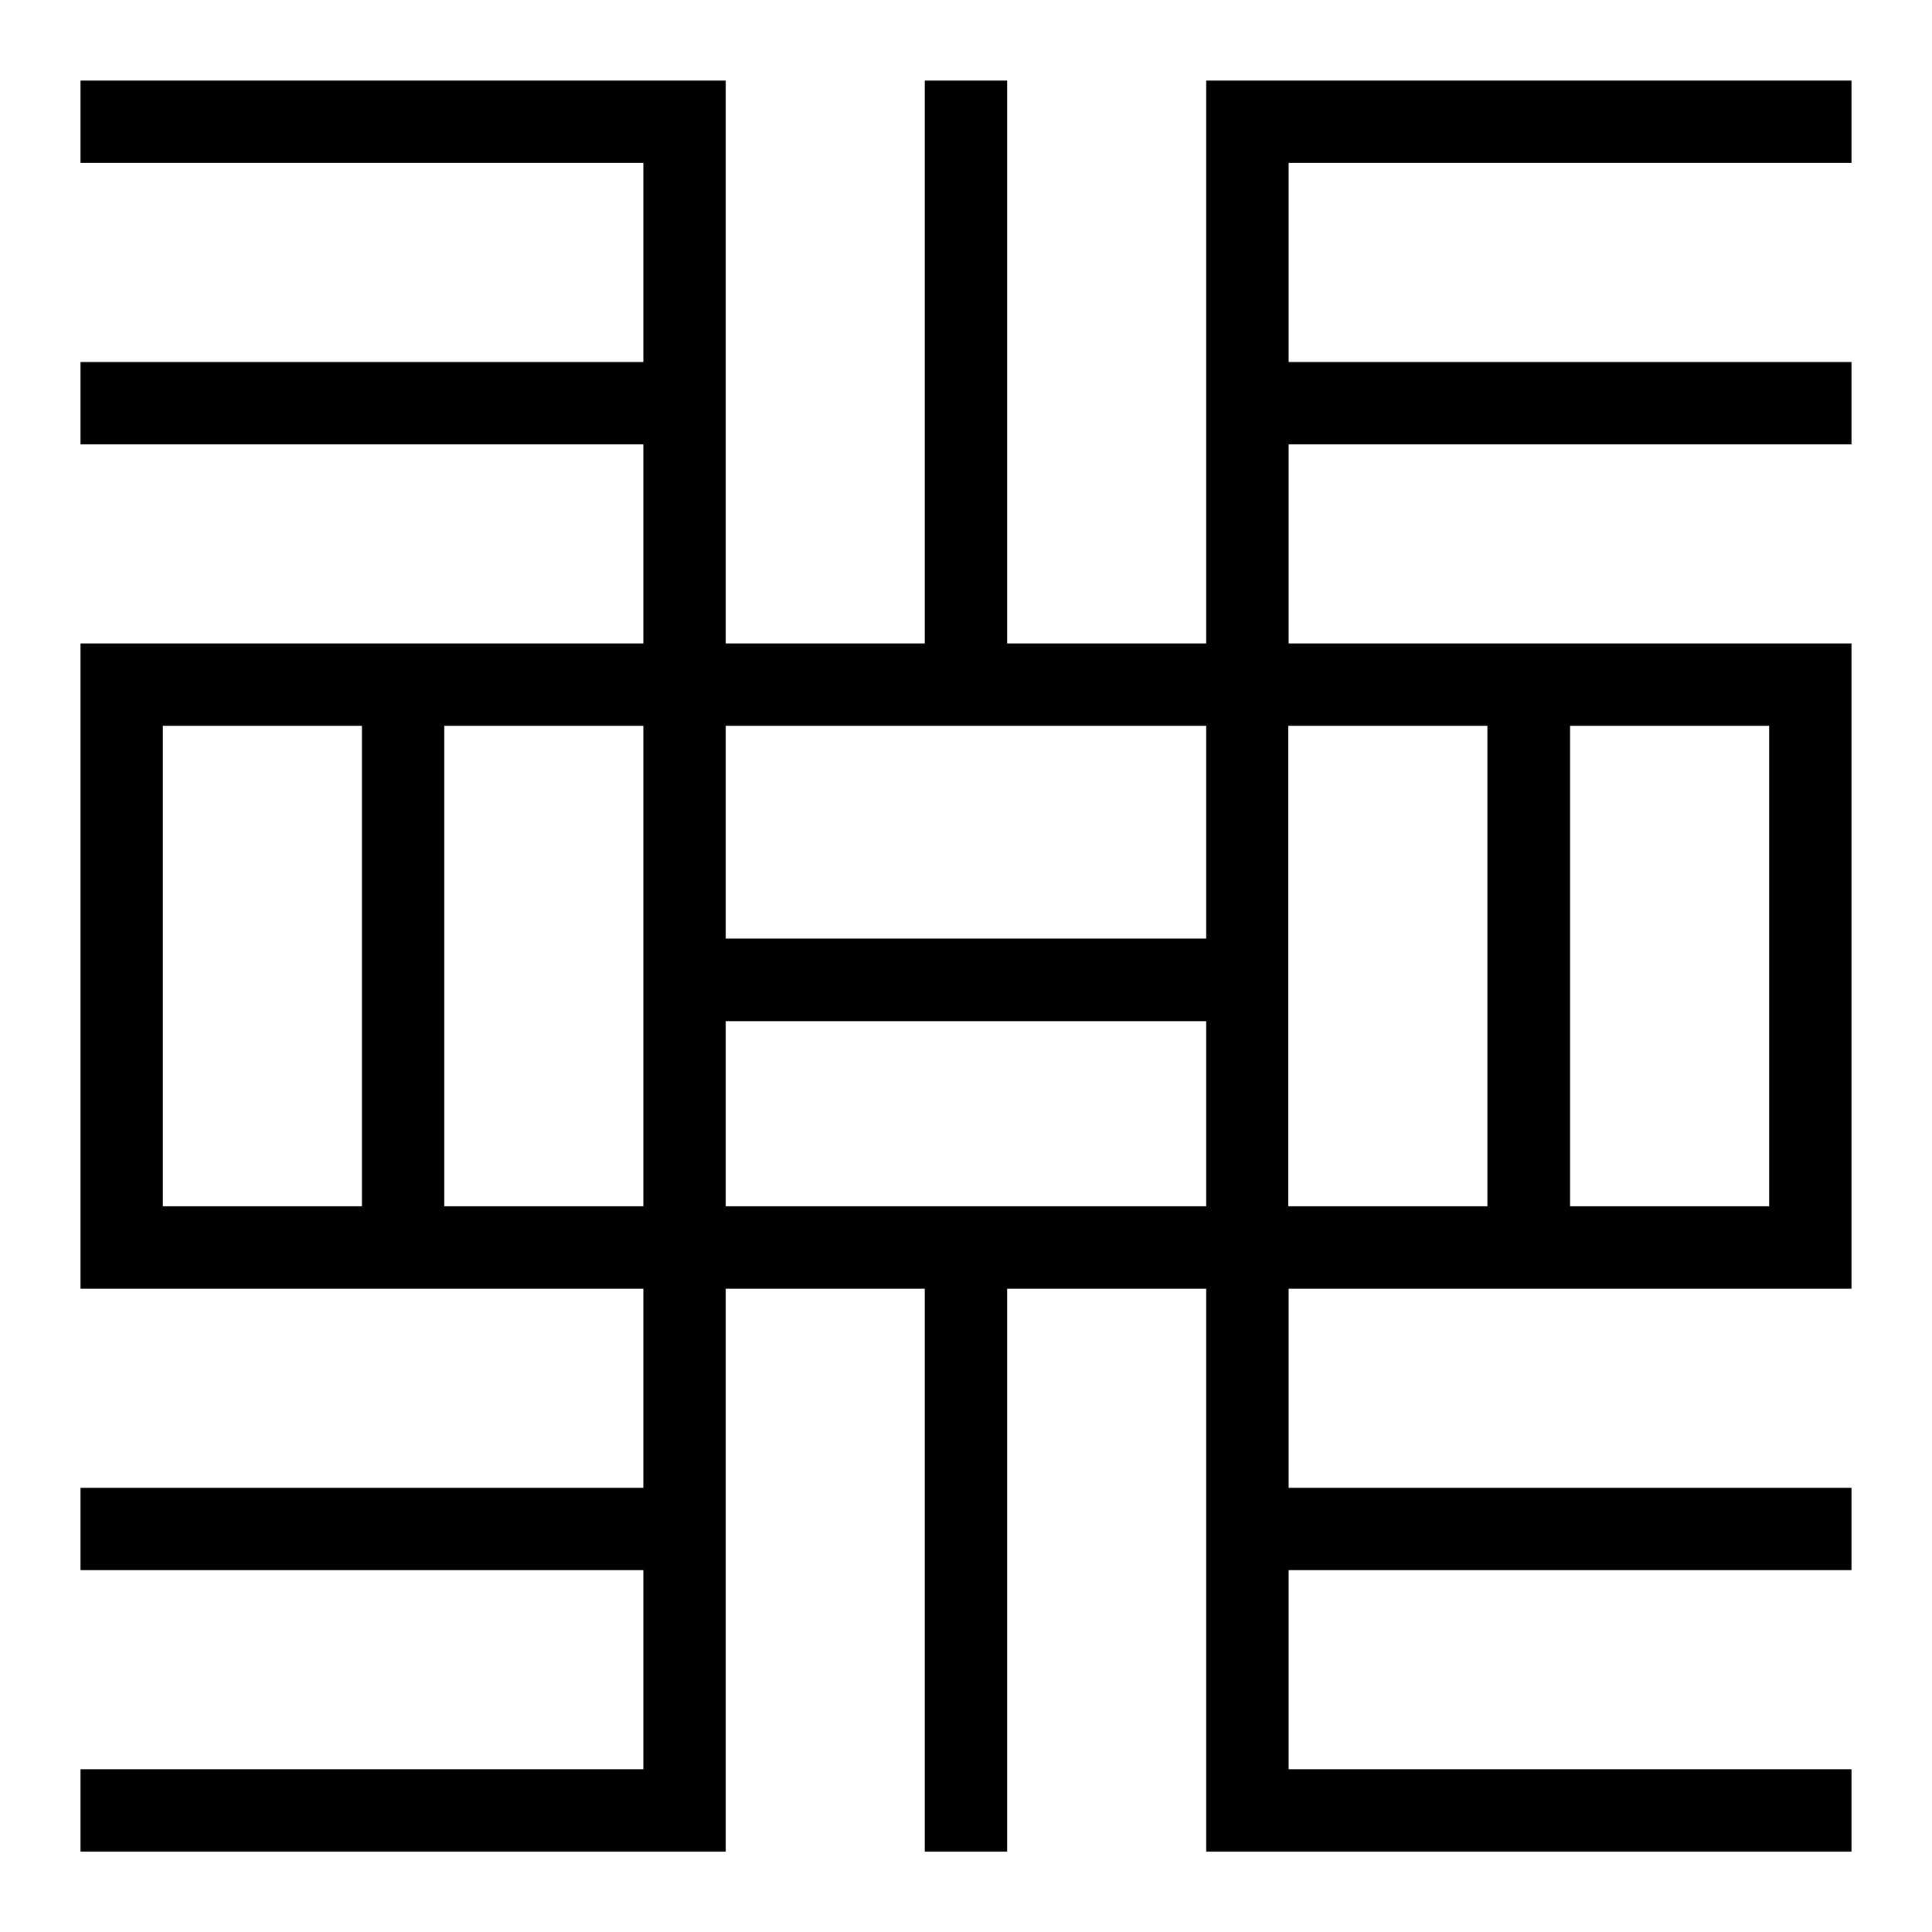 <svg width="24" height="24" viewBox="0 0 24 24" fill="none" xmlns="http://www.w3.org/2000/svg">
<path d="M23 2.024V1.001H14.984V7.993H12.511V1.001H11.488V7.993H9.015V1.001H1V2.024H7.992V4.497H1V5.52H7.992V7.993H1V16.009H7.992V18.482H1V19.505H7.992V21.978H1V23.001H9.015V16.009H11.488V23.001H12.511V16.009H14.984V23.001H23V21.978H16.008V19.505H23V18.482H16.008V16.009H23V7.993H16.008V5.52H23V4.497H16.008V2.024H23ZM14.984 9.016V11.659H9.015V9.016H14.984ZM7.992 9.016V14.985H5.519V9.016H7.992ZM2.023 9.016H4.496V14.985H2.023V9.016ZM11.488 14.985H9.015V12.685H14.984V14.985H11.484H11.488ZM21.977 9.016V14.985H19.504V9.016H21.977ZM18.477 14.985H16.004V9.016H18.477V14.985Z" fill="black"/>
</svg>
